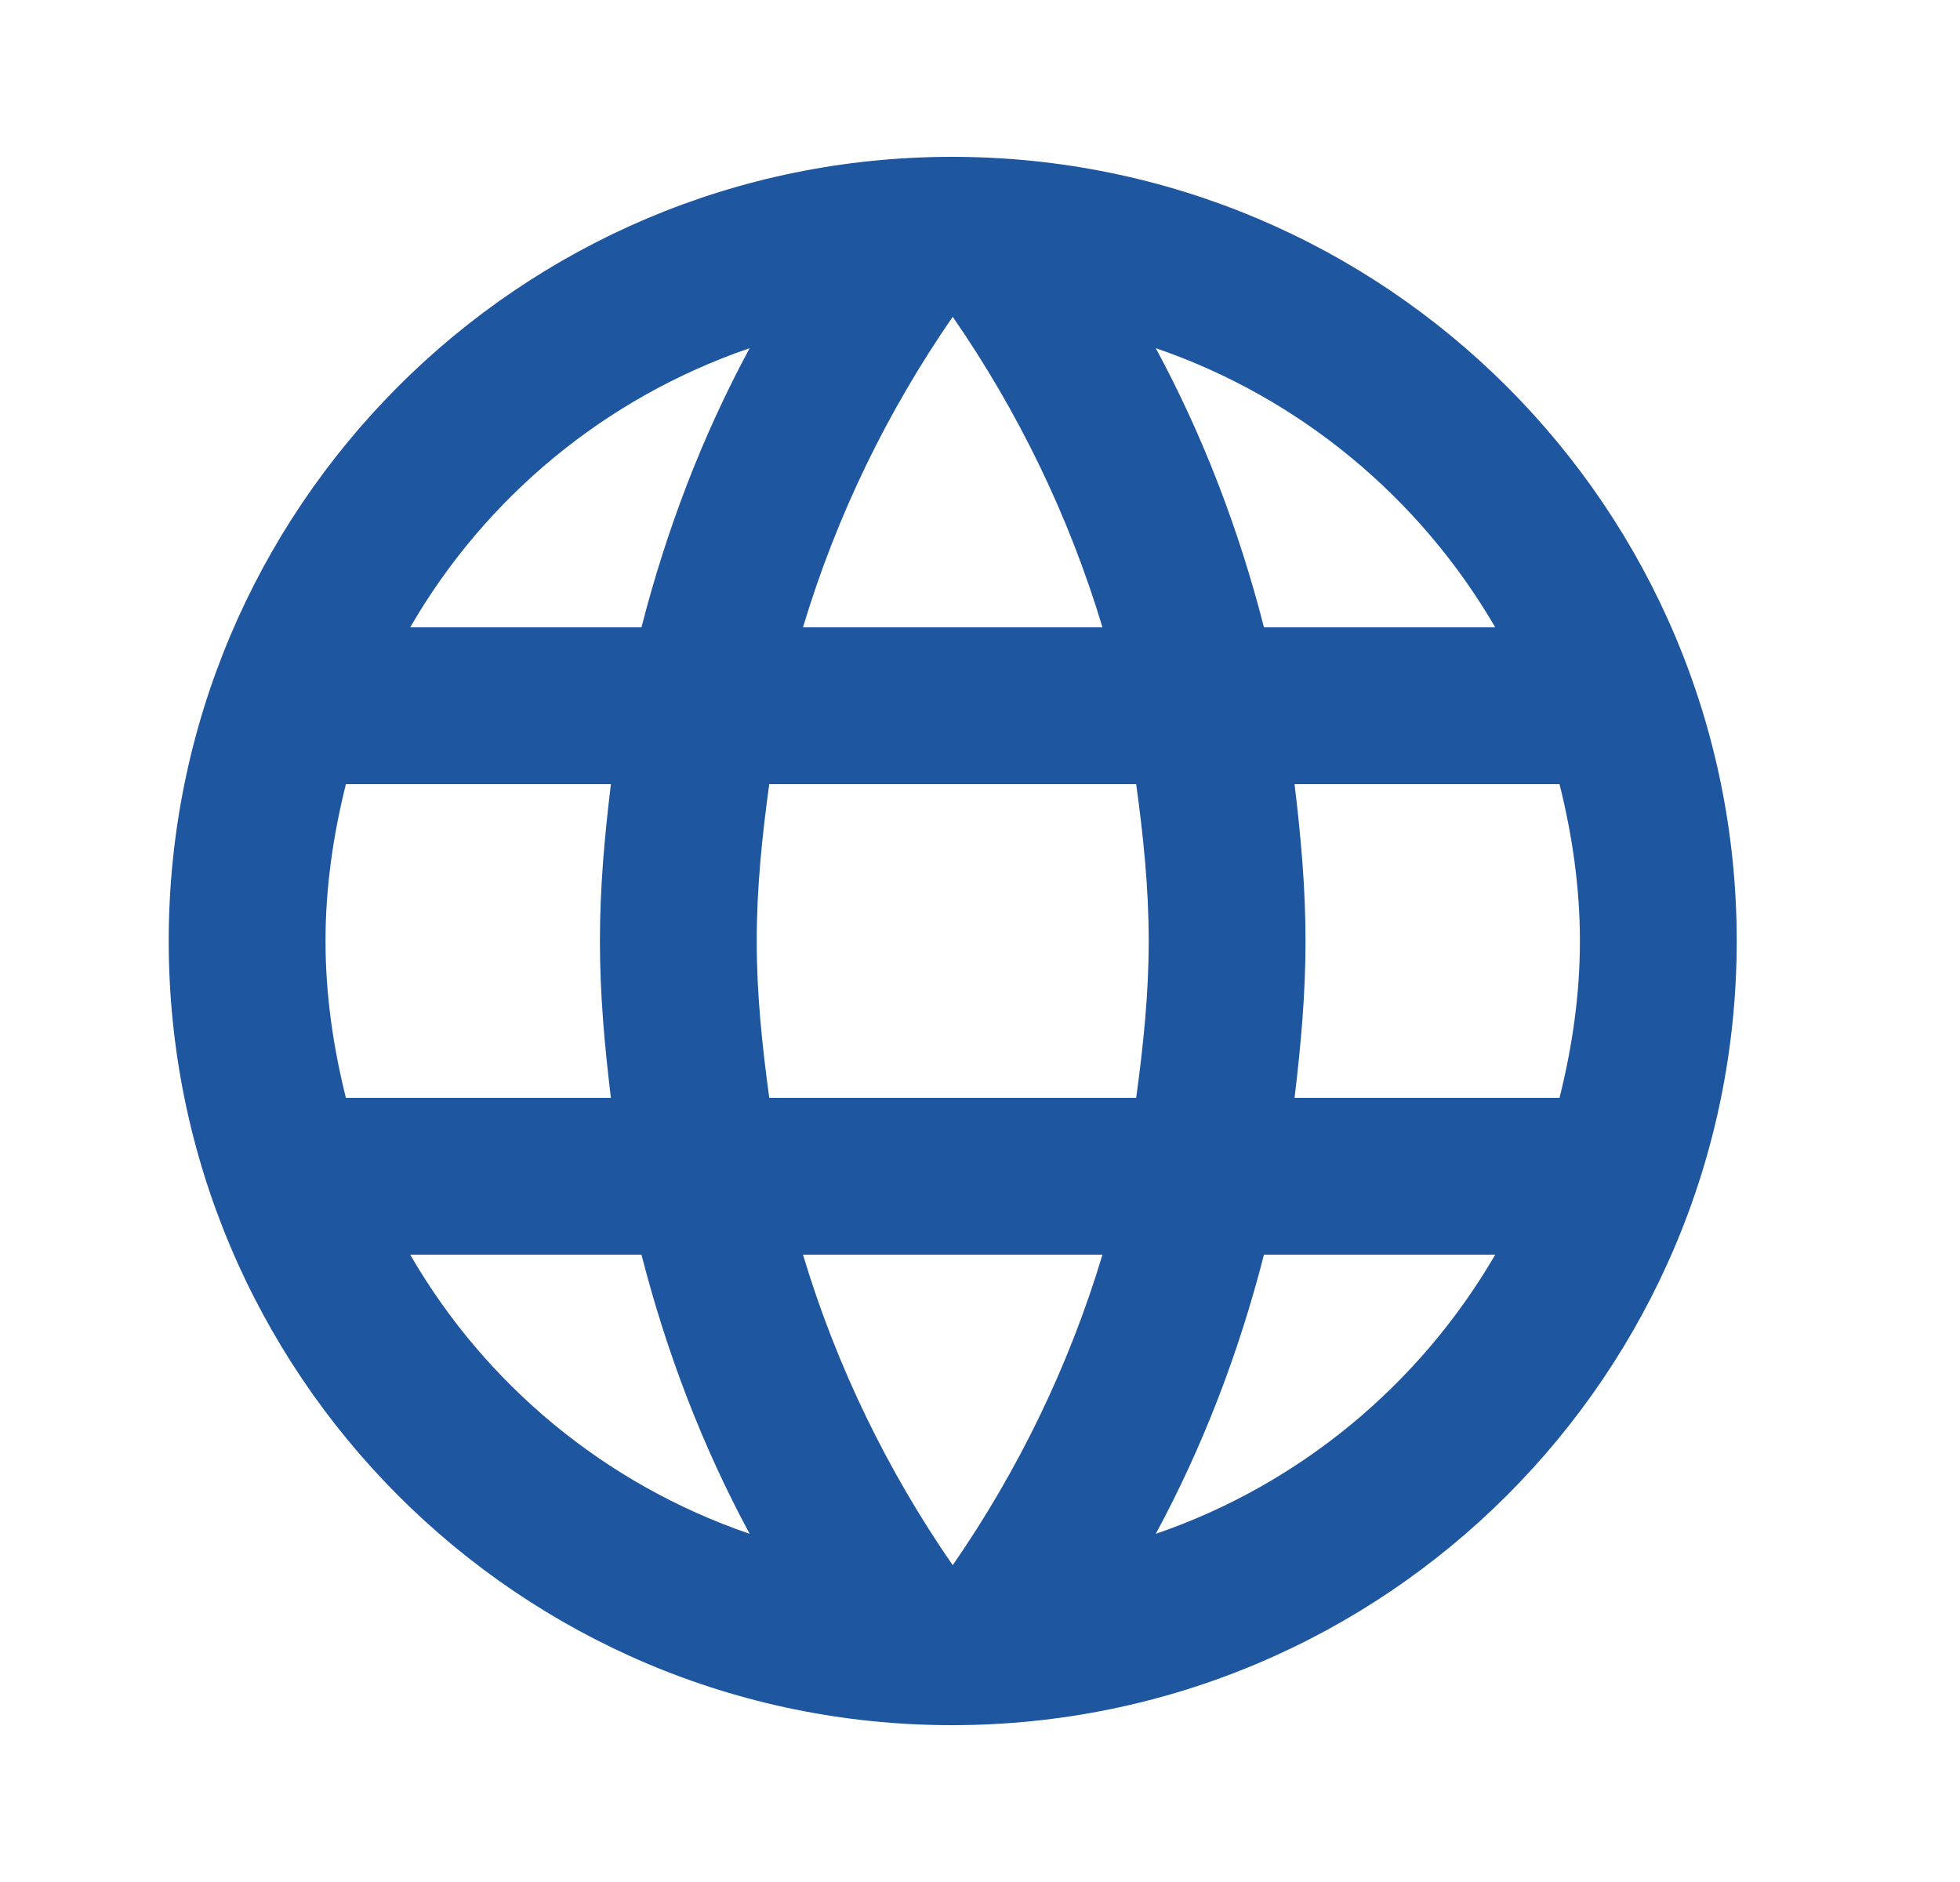 <svg width="25" height="24" viewBox="0 0 25 24" fill="none" xmlns="http://www.w3.org/2000/svg">
<g id="LanguageOutlined">
<path id="Vector" d="M12.142 2C6.622 2 2.152 6.48 2.152 12C2.152 17.52 6.622 22 12.142 22C17.672 22 22.152 17.52 22.152 12C22.152 6.48 17.672 2 12.142 2ZM19.072 8H16.122C15.802 6.75 15.342 5.55 14.742 4.44C16.582 5.07 18.112 6.35 19.072 8ZM12.152 4.04C12.982 5.24 13.632 6.57 14.062 8H10.242C10.672 6.57 11.322 5.24 12.152 4.04ZM4.412 14C4.252 13.36 4.152 12.69 4.152 12C4.152 11.31 4.252 10.64 4.412 10H7.792C7.712 10.66 7.652 11.32 7.652 12C7.652 12.68 7.712 13.34 7.792 14H4.412ZM5.232 16H8.182C8.502 17.25 8.962 18.45 9.562 19.56C7.722 18.93 6.192 17.66 5.232 16ZM8.182 8H5.232C6.192 6.34 7.722 5.07 9.562 4.44C8.962 5.55 8.502 6.75 8.182 8ZM12.152 19.96C11.322 18.76 10.672 17.43 10.242 16H14.062C13.632 17.43 12.982 18.76 12.152 19.96ZM14.492 14H9.812C9.722 13.34 9.652 12.68 9.652 12C9.652 11.32 9.722 10.65 9.812 10H14.492C14.582 10.65 14.652 11.32 14.652 12C14.652 12.68 14.582 13.34 14.492 14ZM14.742 19.56C15.342 18.45 15.802 17.25 16.122 16H19.072C18.112 17.65 16.582 18.93 14.742 19.56ZM16.512 14C16.592 13.34 16.652 12.68 16.652 12C16.652 11.32 16.592 10.66 16.512 10H19.892C20.052 10.64 20.152 11.31 20.152 12C20.152 12.69 20.052 13.36 19.892 14H16.512Z" fill="#1E56A0"/>
</g>
</svg>
